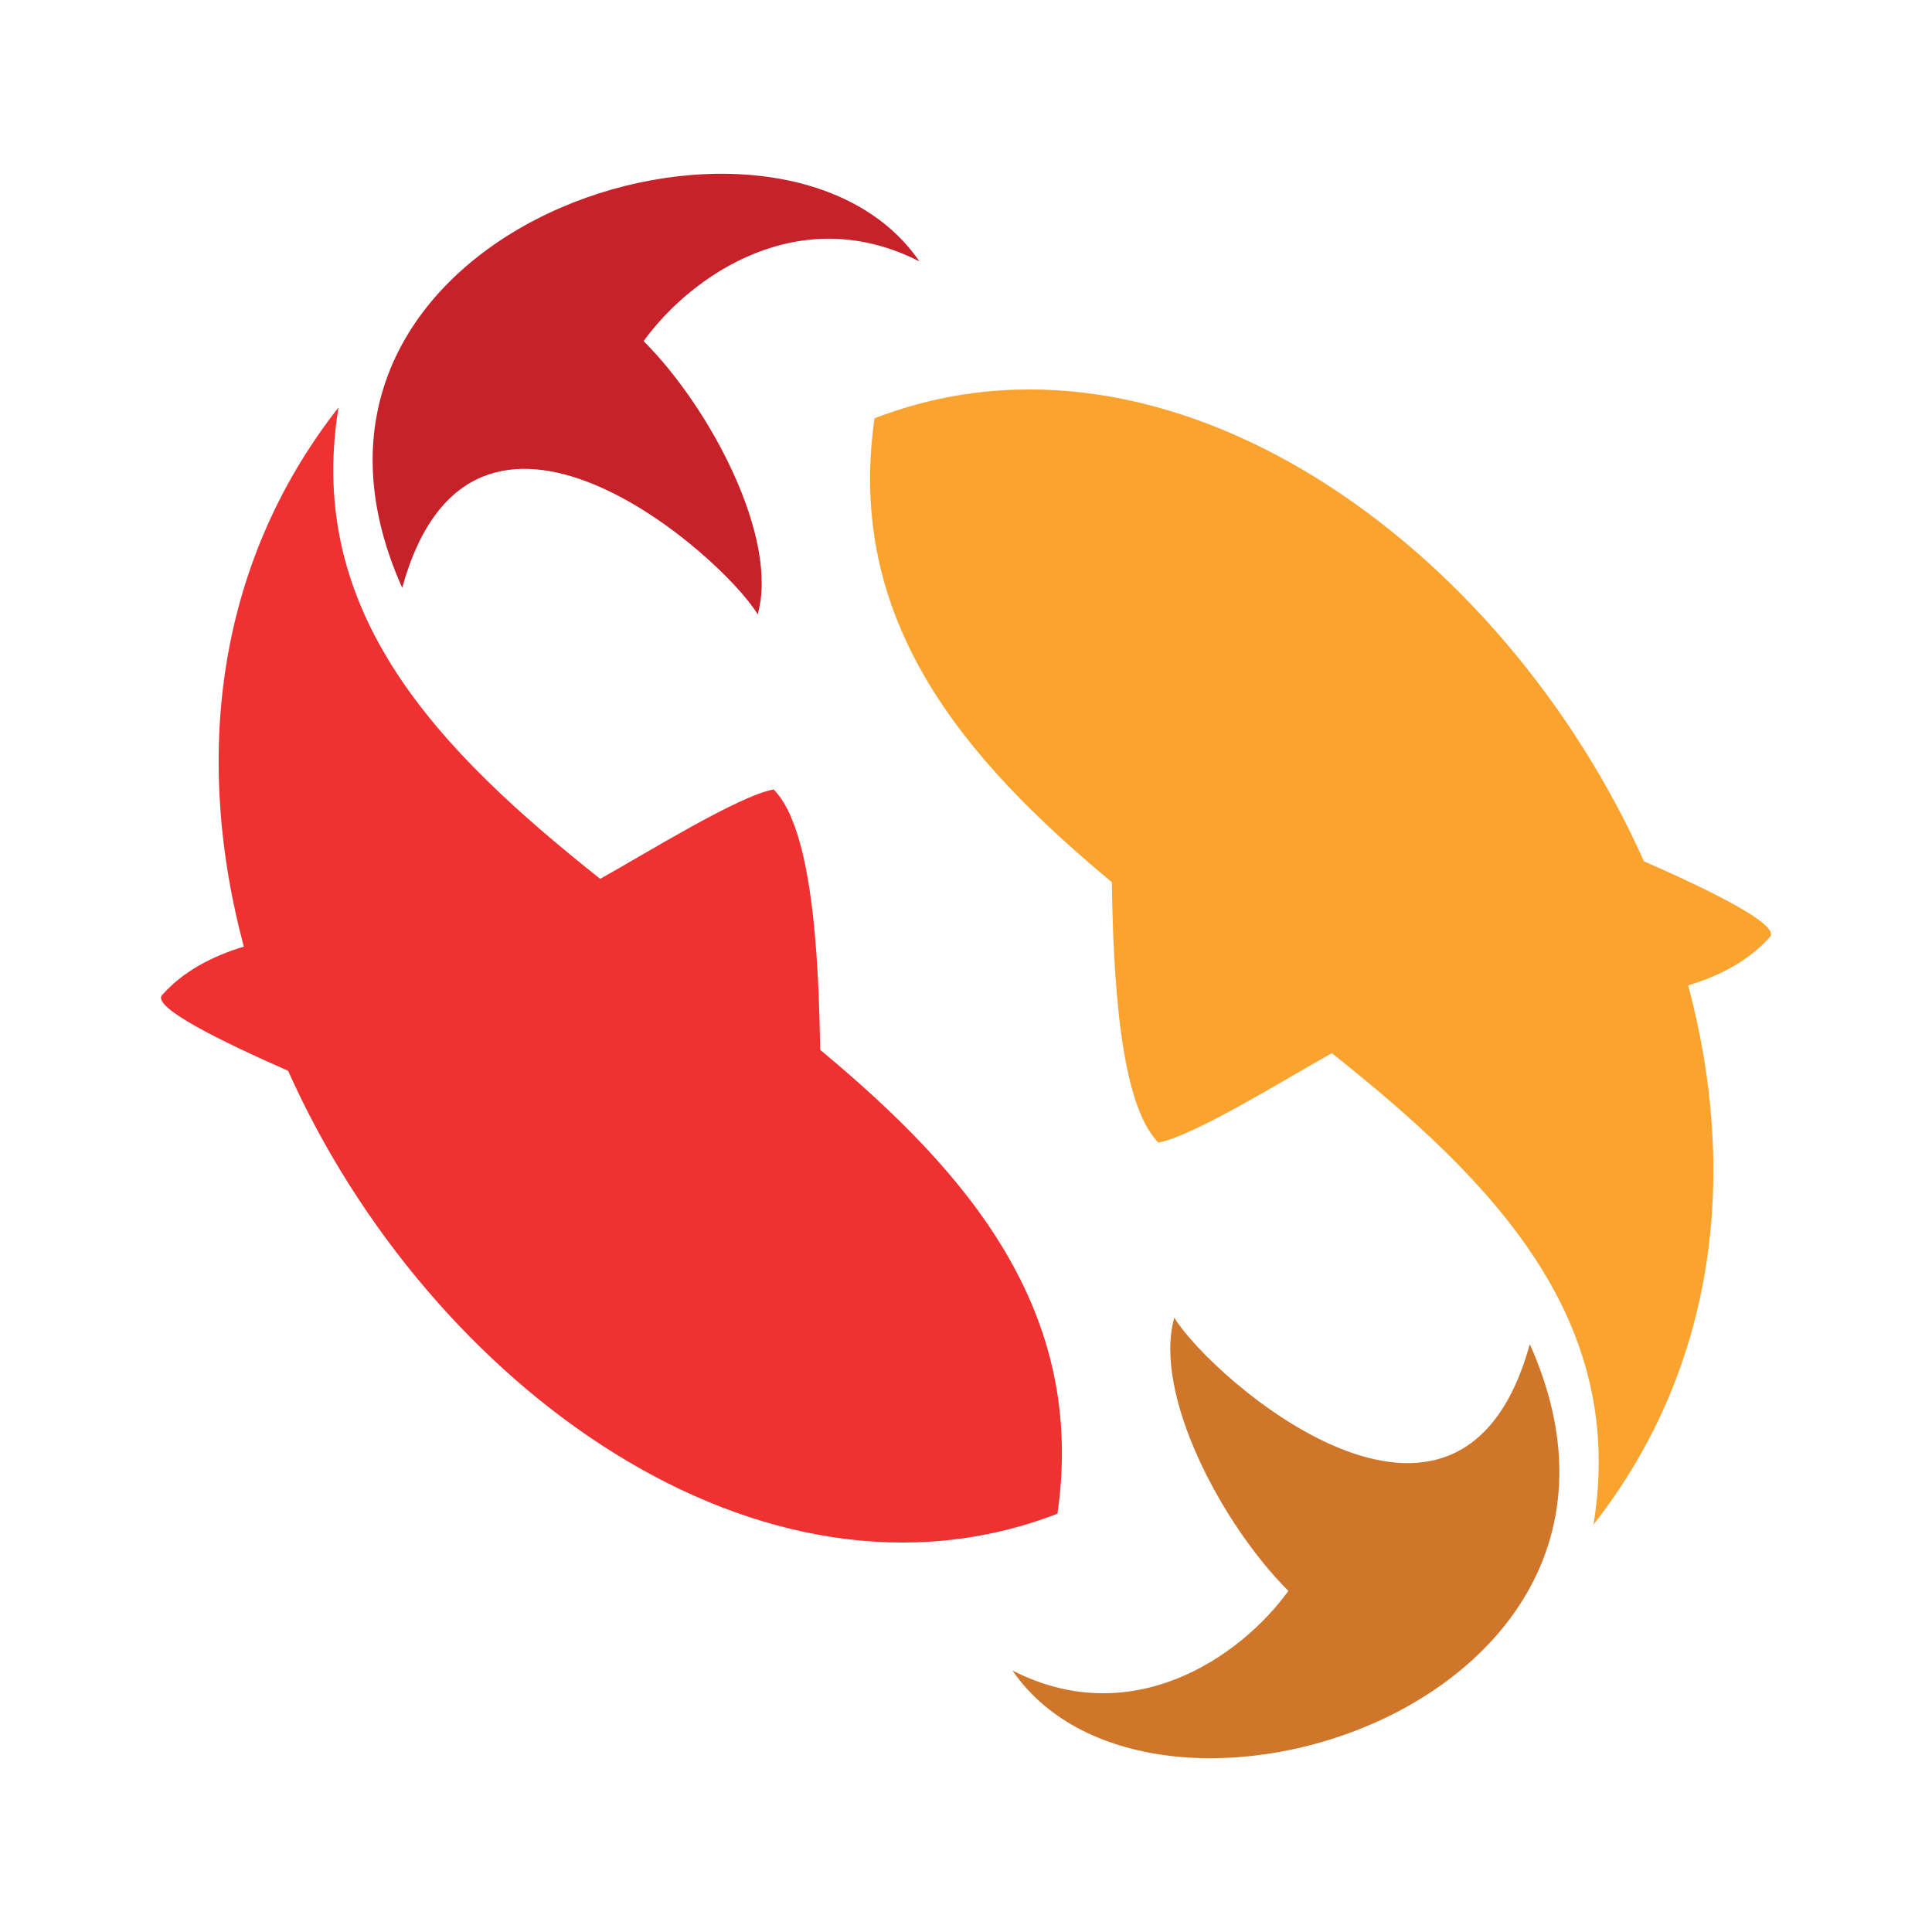 <?xml version="1.0" encoding="utf-8"?>
<!-- Generator: Adobe Illustrator 16.0.0, SVG Export Plug-In . SVG Version: 6.00 Build 0)  -->
<!DOCTYPE svg PUBLIC "-//W3C//DTD SVG 1.1//EN" "http://www.w3.org/Graphics/SVG/1.1/DTD/svg11.dtd">
<svg version="1.1" id="Layer_1" xmlns="http://www.w3.org/2000/svg" xmlns:xlink="http://www.w3.org/1999/xlink" x="0px" y="0px"
	 width="540px" height="540px" viewBox="0 0 540 540" enable-background="new 0 0 540 540" xml:space="preserve">
<g>
	<path fill="#F03132" d="M295.564,423.076c8.154-56.492-24.781-95.138-66.324-129.642c-0.414-25.386-2.012-61.783-13.016-72.783
		c-9.895,1.838-35.048,17.487-48.464,24.99c-45.127-35.809-82.569-74.238-73.143-131.769
		c-35.063,44.757-40.221,99.434-26.463,150.714c-8.778,2.634-16.889,6.849-22.846,13.528c-3.07,3.434,17.378,13.339,35.216,21.168
		C120.026,387.682,213.028,455.014,295.564,423.076z"/>
	<path fill="#C7222A" d="M112.412,164.291C67.626,64.223,217.75,15.736,257.007,73.087c-33.351-17.092-63.651,3.655-77.115,22.245
		c18.722,18.724,37.893,55.108,31.885,76.377C201.624,154.925,131.934,93.685,112.412,164.291z"/>
	<path fill="#FBA32F" d="M244.437,116.92c-8.157,56.493,24.776,95.137,66.321,129.646c0.412,25.388,2.018,61.781,13.02,72.786
		c9.891-1.839,35.051-17.487,48.461-24.992c45.129,35.805,82.566,74.24,73.145,131.774c35.061-44.76,40.215-99.438,26.463-150.722
		c8.775-2.635,16.887-6.843,22.848-13.521c3.063-3.438-17.381-13.342-35.219-21.175C419.971,152.318,326.971,84.987,244.437,116.92z
		"/>
	<path fill="#D0762A" d="M427.586,375.702c44.785,100.076-105.338,148.563-144.596,91.209c33.354,17.09,63.656-3.656,77.115-22.245
		c-18.721-18.722-37.889-55.111-31.887-76.376C338.377,385.076,408.07,446.321,427.586,375.702z"/>
</g>
</svg>

